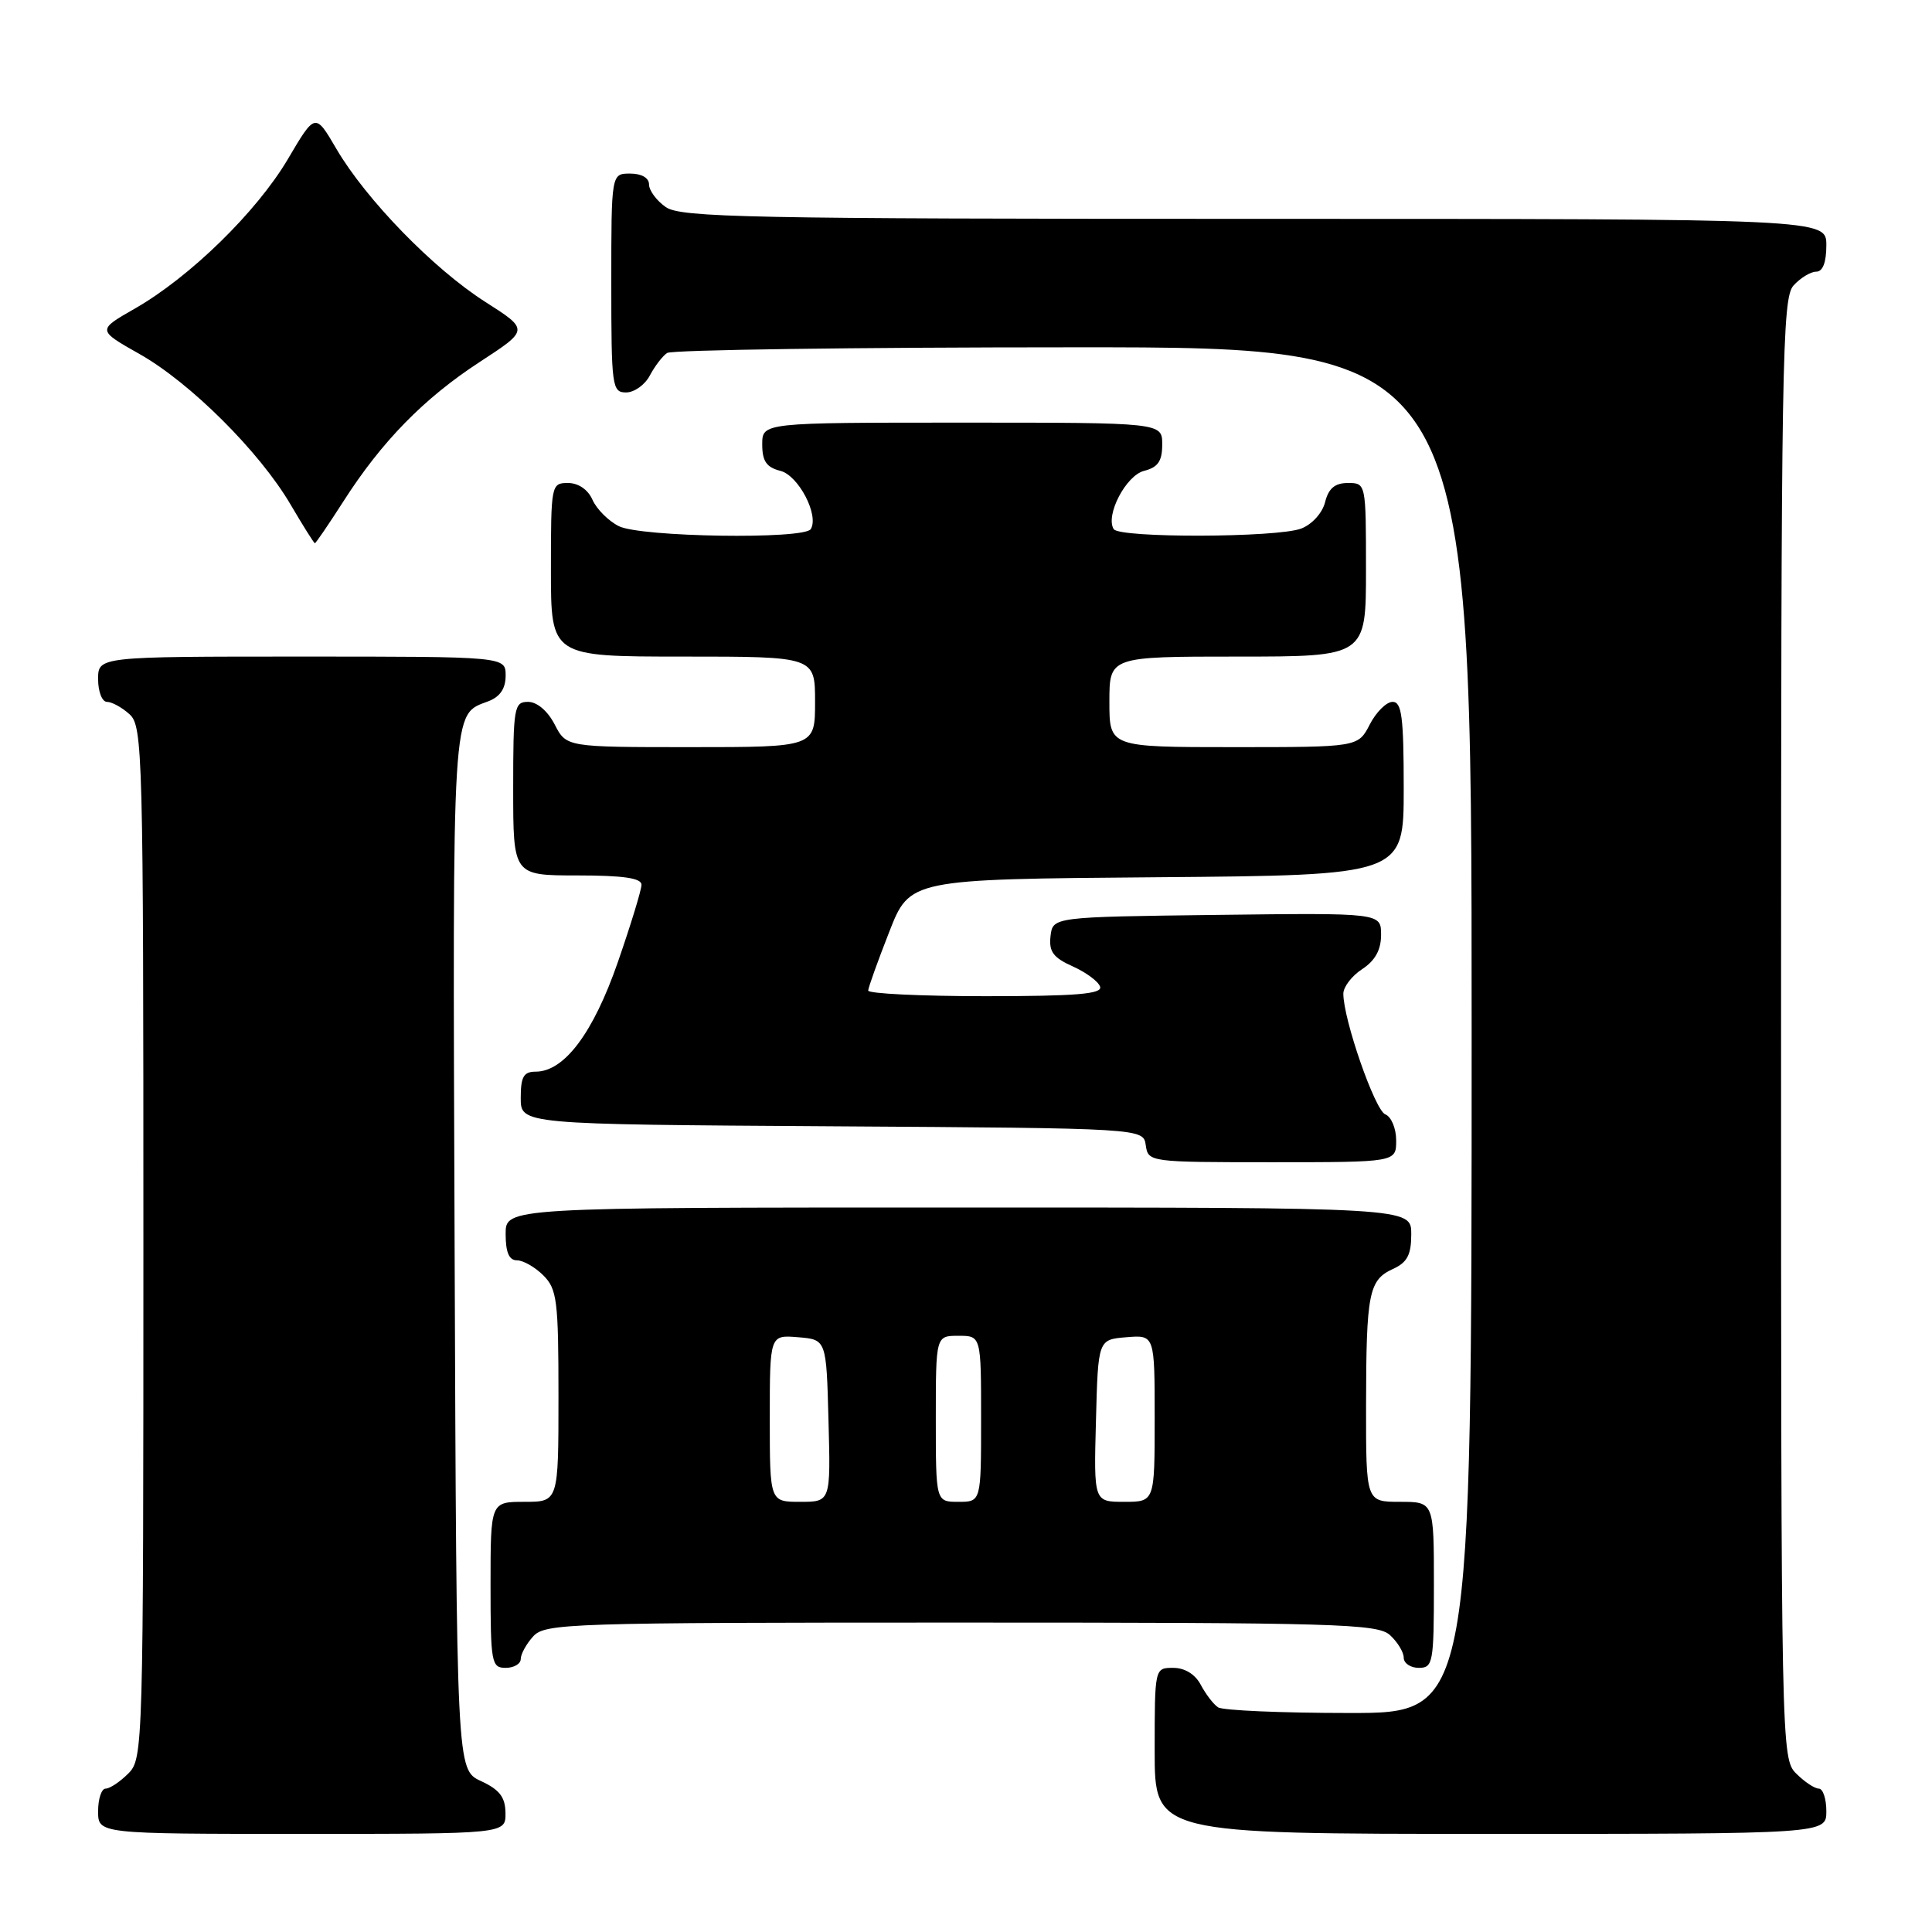 <?xml version="1.0" encoding="UTF-8" standalone="no"?>
<!DOCTYPE svg PUBLIC "-//W3C//DTD SVG 1.1//EN" "http://www.w3.org/Graphics/SVG/1.1/DTD/svg11.dtd" >
<svg xmlns="http://www.w3.org/2000/svg" xmlns:xlink="http://www.w3.org/1999/xlink" version="1.1" viewBox="0 0 256 256">
 <g >
 <path fill="currentColor"
d=" M 66.98 240.25 C 66.96 238.14 66.21 237.15 63.73 236.00 C 60.50 234.50 60.50 234.50 60.24 165.61 C 59.97 92.49 59.83 94.78 64.71 92.92 C 66.26 92.33 67.00 91.24 67.00 89.52 C 67.00 87.00 67.00 87.00 40.00 87.00 C 13.00 87.00 13.00 87.00 13.00 90.00 C 13.00 91.65 13.53 93.00 14.17 93.00 C 14.82 93.00 16.17 93.74 17.17 94.65 C 18.91 96.23 19.00 99.71 19.00 164.65 C 19.00 231.67 18.96 233.04 17.00 235.00 C 15.90 236.10 14.55 237.00 14.00 237.00 C 13.45 237.00 13.00 238.35 13.00 240.00 C 13.00 243.00 13.00 243.00 40.00 243.00 C 67.00 243.00 67.00 243.00 66.98 240.25 Z  M 242.00 240.00 C 242.00 238.35 241.55 237.00 241.00 237.00 C 240.45 237.00 239.10 236.10 238.00 235.00 C 236.03 233.03 236.00 231.67 236.00 136.33 C 236.00 47.78 236.14 39.50 237.65 37.83 C 238.57 36.82 239.92 36.00 240.65 36.00 C 241.53 36.00 242.00 34.77 242.00 32.50 C 242.00 29.00 242.00 29.00 166.22 29.00 C 99.26 29.00 90.19 28.82 88.22 27.44 C 87.00 26.59 86.00 25.24 86.00 24.44 C 86.00 23.57 85.01 23.00 83.50 23.00 C 81.00 23.00 81.00 23.00 81.00 37.50 C 81.00 51.25 81.10 52.00 82.96 52.00 C 84.05 52.00 85.46 50.99 86.11 49.75 C 86.77 48.51 87.79 47.17 88.40 46.77 C 89.00 46.36 113.24 46.02 142.25 46.02 C 195.00 46.00 195.00 46.00 195.00 136.50 C 195.00 227.00 195.00 227.00 178.75 226.98 C 169.81 226.98 162.00 226.64 161.40 226.23 C 160.79 225.83 159.77 224.49 159.11 223.25 C 158.37 221.85 157.00 221.00 155.46 221.00 C 153.00 221.00 153.00 221.00 153.00 232.00 C 153.00 243.00 153.00 243.00 197.50 243.00 C 242.00 243.00 242.00 243.00 242.00 240.00 Z  M 69.00 219.83 C 69.00 219.18 69.74 217.83 70.65 216.83 C 72.22 215.10 75.30 215.00 127.33 215.00 C 177.12 215.00 182.52 215.16 184.17 216.65 C 185.18 217.57 186.00 218.92 186.00 219.65 C 186.00 220.39 186.90 221.00 188.00 221.00 C 189.88 221.00 190.00 220.33 190.00 210.00 C 190.00 199.00 190.00 199.00 185.50 199.00 C 181.00 199.00 181.00 199.00 181.01 186.25 C 181.03 171.31 181.37 169.61 184.58 168.14 C 186.47 167.28 187.00 166.27 187.00 163.52 C 187.00 160.00 187.00 160.00 127.00 160.00 C 67.00 160.00 67.00 160.00 67.00 163.50 C 67.00 165.94 67.45 167.00 68.50 167.00 C 69.33 167.00 70.90 167.90 72.00 169.00 C 73.81 170.81 74.00 172.33 74.00 185.00 C 74.00 199.00 74.00 199.00 69.50 199.00 C 65.00 199.00 65.00 199.00 65.00 210.00 C 65.00 220.33 65.12 221.00 67.00 221.00 C 68.10 221.00 69.00 220.47 69.00 219.83 Z  M 185.00 151.11 C 185.00 149.51 184.35 147.97 183.56 147.66 C 182.19 147.13 178.00 135.09 178.00 131.67 C 178.00 130.77 179.12 129.31 180.50 128.41 C 182.22 127.28 183.00 125.86 183.00 123.87 C 183.00 120.96 183.00 120.96 161.25 121.23 C 139.50 121.50 139.50 121.50 139.20 124.05 C 138.97 126.09 139.55 126.89 142.14 128.05 C 143.92 128.85 145.56 130.06 145.77 130.75 C 146.08 131.71 142.59 132.00 130.58 132.00 C 122.01 132.00 115.02 131.66 115.04 131.25 C 115.06 130.84 116.31 127.35 117.82 123.50 C 120.55 116.50 120.55 116.50 153.28 116.24 C 186.00 115.97 186.00 115.97 186.00 104.49 C 186.00 95.03 185.74 93.00 184.53 93.00 C 183.71 93.00 182.35 94.35 181.50 96.00 C 179.95 99.00 179.95 99.00 163.47 99.00 C 147.00 99.00 147.00 99.00 147.00 93.00 C 147.00 87.00 147.00 87.00 164.00 87.00 C 181.00 87.00 181.00 87.00 181.00 75.50 C 181.00 64.04 180.99 64.00 178.61 64.00 C 176.88 64.00 176.04 64.71 175.58 66.54 C 175.22 67.98 173.85 69.49 172.41 70.04 C 169.22 71.25 148.31 71.31 147.57 70.11 C 146.44 68.28 149.20 62.99 151.60 62.39 C 153.44 61.92 154.00 61.11 154.00 58.89 C 154.00 56.00 154.00 56.00 127.50 56.00 C 101.00 56.00 101.00 56.00 101.00 58.89 C 101.00 61.11 101.56 61.92 103.40 62.39 C 105.80 62.99 108.56 68.28 107.43 70.11 C 106.57 71.50 84.89 71.17 82.00 69.72 C 80.62 69.03 79.06 67.46 78.51 66.23 C 77.91 64.87 76.64 64.00 75.26 64.00 C 73.04 64.00 73.00 64.22 73.00 75.50 C 73.00 87.00 73.00 87.00 90.50 87.00 C 108.00 87.00 108.00 87.00 108.00 93.00 C 108.00 99.00 108.00 99.00 91.53 99.00 C 75.05 99.00 75.05 99.00 73.50 96.00 C 72.57 94.20 71.16 93.00 69.97 93.00 C 68.12 93.00 68.00 93.72 68.00 104.50 C 68.00 116.00 68.00 116.00 76.50 116.00 C 82.56 116.00 85.00 116.35 85.00 117.23 C 85.00 117.91 83.59 122.52 81.87 127.48 C 78.61 136.88 74.77 142.00 70.98 142.00 C 69.38 142.00 69.00 142.68 69.00 145.49 C 69.00 148.98 69.00 148.98 110.25 149.24 C 151.50 149.50 151.50 149.50 151.82 151.75 C 152.14 153.98 152.29 154.00 168.57 154.00 C 185.00 154.00 185.00 154.00 185.00 151.11 Z  M 45.48 66.47 C 50.57 58.50 56.18 52.77 63.60 47.94 C 70.10 43.70 70.10 43.70 64.30 40.00 C 57.44 35.63 48.48 26.41 44.57 19.72 C 41.77 14.93 41.77 14.93 38.14 21.09 C 34.00 28.09 25.15 36.73 17.85 40.90 C 12.88 43.74 12.88 43.74 18.47 46.90 C 25.21 50.70 34.39 59.85 38.50 66.85 C 40.15 69.66 41.60 71.97 41.72 71.98 C 41.84 71.99 43.53 69.51 45.48 66.47 Z  M 102.00 187.94 C 102.00 176.88 102.00 176.88 105.75 177.19 C 109.50 177.50 109.50 177.50 109.78 188.25 C 110.07 199.00 110.07 199.00 106.03 199.00 C 102.00 199.00 102.00 199.00 102.00 187.94 Z  M 124.00 188.00 C 124.00 177.00 124.00 177.00 127.00 177.00 C 130.00 177.00 130.00 177.00 130.00 188.00 C 130.00 199.00 130.00 199.00 127.00 199.00 C 124.00 199.00 124.00 199.00 124.00 188.00 Z  M 145.22 188.25 C 145.50 177.50 145.50 177.50 149.25 177.19 C 153.00 176.88 153.00 176.88 153.00 187.94 C 153.00 199.00 153.00 199.00 148.97 199.00 C 144.93 199.00 144.93 199.00 145.22 188.25 Z "/>
</g>
</svg>